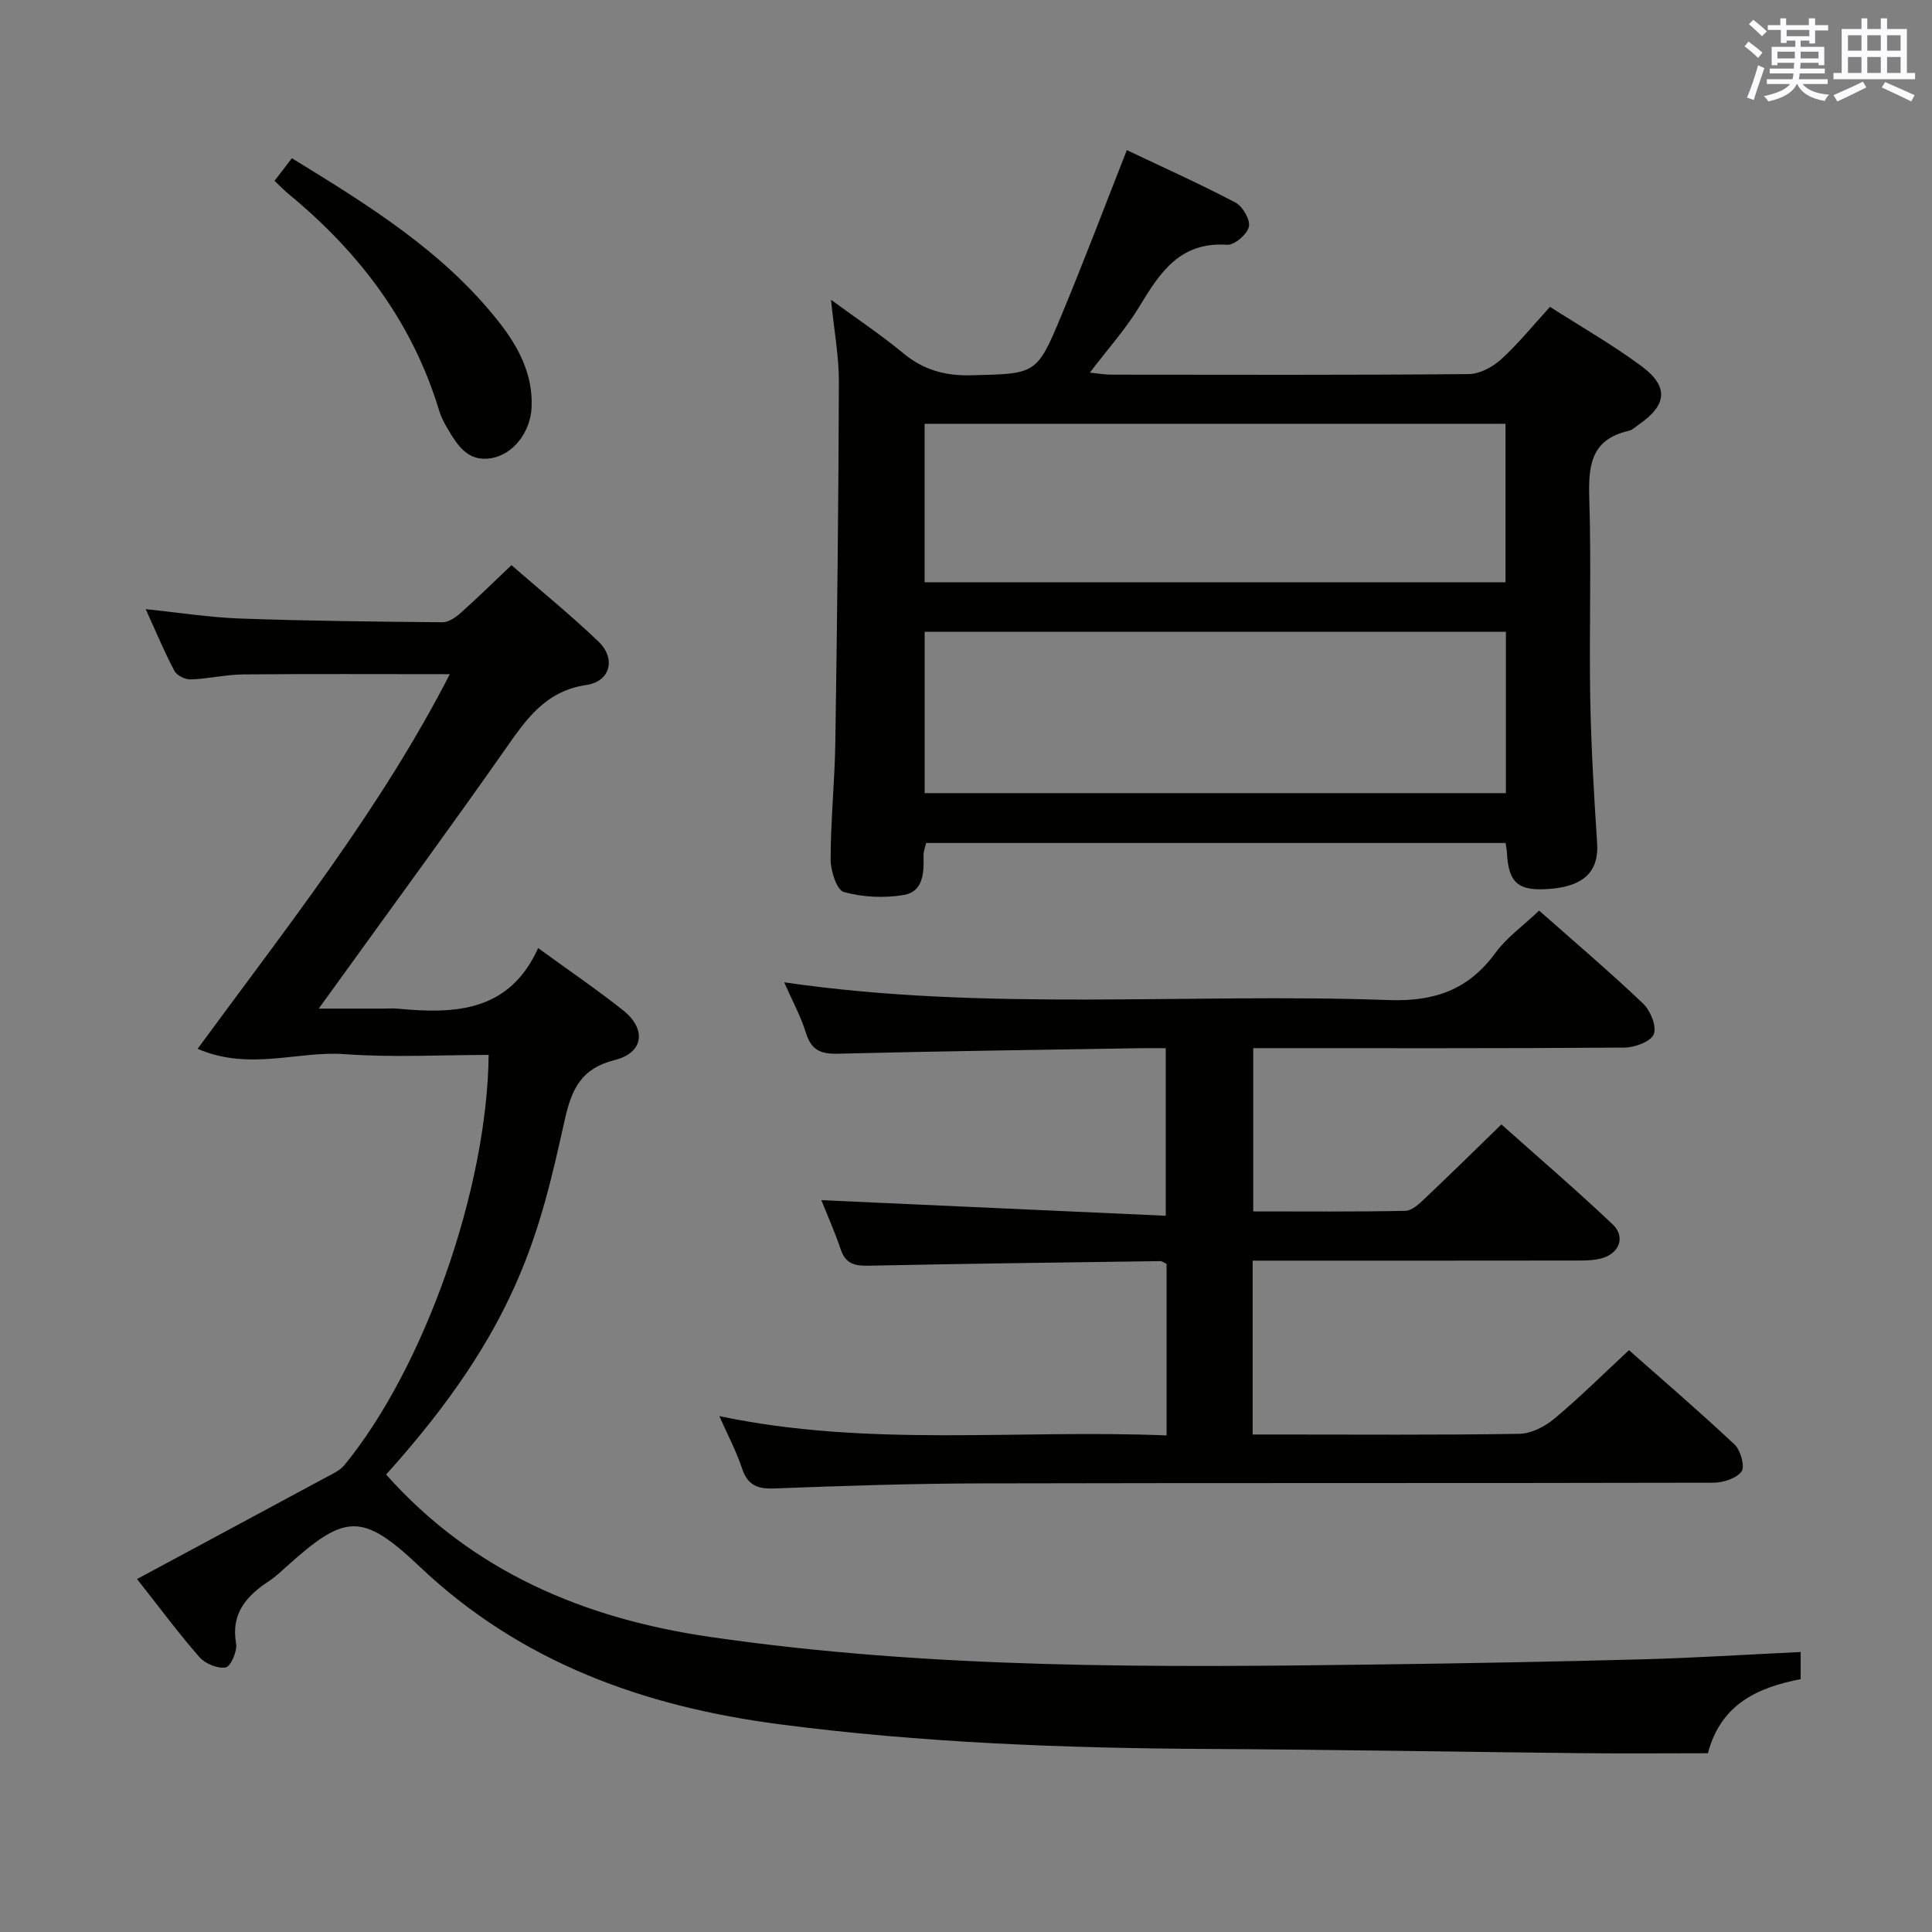 <svg enable-background="new 0 0 400 400" viewBox="0 0 400 400" xmlns="http://www.w3.org/2000/svg"><rect x="0" y="0" width="400" height="400" fill="#808080" stroke="none"/><g fill="#010100"><path d="m372.81 342.03v5.62c-8.82 1.71-16.51 5.1-19.21 15.34-8.49 0-17.11.08-25.73-.01-25.97-.27-51.94-.75-77.91-.88-29.63-.16-59.21-1.27-88.6-5.11-27.91-3.65-53.44-12.71-74.44-32.61-12.04-11.41-15.49-10.95-27.71.06-1.11 1-2.21 2.05-3.45 2.86-4.67 3.08-7.99 6.66-6.88 12.98.28 1.57-1.12 4.75-2.15 4.94-1.67.3-4.24-.77-5.44-2.13-4.36-4.99-8.32-10.34-12.92-16.17 13.24-7.12 26.08-14.01 38.9-20.93 1.42-.77 3.06-1.47 4.04-2.66 16.49-20.11 29.57-57.14 29.86-84.92-9.92 0-19.9.57-29.78-.16-9.71-.72-19.66 3.54-30.48-1.1 18.79-25.62 37.97-49.81 52.22-77.57-14.6 0-28.68-.08-42.75.05-3.64.03-7.26.91-10.9 1.04-1.13.04-2.87-.81-3.37-1.77-2.09-3.95-3.81-8.09-5.94-12.78 6.89.71 13.19 1.71 19.52 1.94 13.97.5 27.95.65 41.93.77 1.26.01 2.72-1 3.75-1.92 3.47-3.09 6.79-6.36 10.52-9.9 6.05 5.27 12.25 10.3 18 15.8 3.66 3.51 2.54 8.26-2.5 9.01-8.51 1.27-12.44 7.11-16.79 13.31-10.98 15.66-22.3 31.09-33.48 46.6-1.44 1.99-2.88 3.98-5.13 7.09h13.32c1 0 2.01-.08 3 .01 11.86 1.13 23.11.72 29.11-12.54 6.4 4.66 12.14 8.57 17.58 12.88 4.9 3.89 4.28 8.79-1.7 10.29-6.94 1.74-8.93 5.94-10.37 12.38-5.2 23.27-9.57 43-36.99 73.45 17.89 20.1 40.97 29.82 67.09 33.62 45.97 6.68 92.22 6.32 138.48 5.7 18.14-.24 36.28-.57 54.42-1.06 10.77-.29 21.54-.98 32.88-1.52z"/><path d="m233.3 31.08c7.32 3.48 15.01 6.93 22.46 10.84 1.51.79 3.14 3.58 2.81 5.02-.35 1.57-3 3.84-4.5 3.74-9.7-.68-13.89 5.69-18.13 12.72-2.8 4.65-6.51 8.76-10.3 13.75 1.81.18 3.15.42 4.5.42 24.66.02 49.31.1 73.97-.12 2.27-.02 4.94-1.47 6.69-3.06 3.54-3.22 6.57-6.99 10.11-10.86 6.4 4.1 12.9 7.81 18.88 12.23 5.77 4.26 5.38 8.09-.48 12.13-.68.47-1.34 1.14-2.11 1.31-8 1.81-8.37 7.48-8.15 14.3.43 13.65-.05 27.32.19 40.98.18 10.04.77 20.08 1.43 30.1.37 5.67-2.57 8.82-9.51 9.43-6.83.6-8.86-1.1-9.18-7.64-.02-.49-.14-.98-.27-1.84-39.87 0-79.76 0-119.97 0-.17.79-.55 1.71-.53 2.63.09 3.48-.02 7.42-4.02 8.12-4.04.7-8.52.49-12.47-.59-1.47-.4-2.75-4.39-2.75-6.74.01-8.14.86-16.28.98-24.42.37-24.8.66-49.6.73-74.4.02-5.4-1-10.81-1.63-17.06 5.37 3.93 10.33 7.23 14.89 11.01 4.21 3.49 8.67 4.76 14.16 4.62 13.38-.35 13.53-.06 18.65-12.39 4.64-11.14 8.91-22.44 13.55-34.23zm-41.86 133.13h120.34c0-11.32 0-22.26 0-33.41-40.23 0-80.24 0-120.34 0zm-.01-43.66h120.27c0-11.14 0-21.9 0-32.81-40.21 0-80.12 0-120.27 0z"/><path d="m318.66 188.53c7.17 6.34 14.53 12.6 21.52 19.24 1.52 1.45 2.86 4.72 2.22 6.35-.6 1.52-3.92 2.75-6.06 2.77-25.49.19-50.98.12-76.87.12v33.8c10.6 0 21.05.1 31.5-.12 1.36-.03 2.87-1.45 4.01-2.54 5.2-4.91 10.29-9.93 15.87-15.35 7.56 6.75 15.47 13.53 23.03 20.69 2.77 2.63 1.35 6.14-2.46 7.08-1.58.39-3.29.41-4.94.41-20.48.03-40.98.02-61.47.02-1.8 0-3.59 0-5.66 0v36h4.72c16.83 0 33.66.13 50.48-.14 2.46-.04 5.29-1.49 7.24-3.12 5.23-4.37 10.08-9.19 15.47-14.2 6.87 6.07 14.52 12.64 21.87 19.54 1.26 1.18 2.18 4.57 1.43 5.59-1.08 1.45-3.84 2.3-5.88 2.31-50.49.12-100.97.02-151.46.14-14.31.03-28.62.5-42.92 1.05-3.52.13-5.51-.69-6.67-4.16-1.19-3.58-2.99-6.95-4.7-10.82 30.86 6.51 61.66 2.72 92.6 4 0-12.26 0-23.85 0-35.52-.47-.21-.9-.57-1.33-.57-20.13.28-40.27.53-60.4.95-2.82.06-4.72-.37-5.72-3.33-1.27-3.75-2.89-7.38-4.03-10.24 23.54 1.07 47.17 2.13 71.31 3.23 0-12.15 0-23.17 0-34.69-1.89 0-3.68-.03-5.47 0-20.8.35-41.61.61-62.4 1.14-3.53.09-5.5-.7-6.61-4.26s-2.93-6.89-4.52-10.52c41.95 6.11 83.6 2.17 125.1 3.67 9.6.35 16.56-2.13 22.17-9.79 2.33-3.17 5.7-5.56 9.03-8.73z"/><path d="m56.84 37.44c1.19-1.55 2.28-2.97 3.59-4.68 15.77 9.67 31.3 19.23 42.82 33.85 4.05 5.14 7.11 10.83 6.81 17.72-.22 5.09-3.76 9.75-8.33 10.53-4.91.84-7.07-2.72-9.13-6.23-.67-1.14-1.3-2.34-1.67-3.59-5.52-18.28-16.49-32.74-31.03-44.75-1.02-.83-1.93-1.79-3.06-2.85z"/></g><path d="m361.2 9.6.8-1c.9.7 1.9 1.4 2.9 2.3l-.9 1.1c-1-1-2-1.8-2.8-2.4zm.5 10.6c.9-2.1 1.6-4.3 2.3-6.7.4.2.8.4 1.3.6-.7 2.1-1.5 4.3-2.2 6.6zm.4-15.2.9-.9c1 .8 2 1.6 2.8 2.4l-1 1c-.9-.9-1.8-1.7-2.7-2.5zm12.5-1.2h1.2v1.4h2.7v1.1h-2.7v2.7h-1.2v-.6h-1.8v1.3h4.9v3.8h-1.2v-.5h-3.7c0 .4-.1.9-.1 1.2h5.1v1h-5.2c0 .5-.1.9-.2 1.2h6v1h-5.2c1.1 1.3 2.9 2 5.5 2.2-.4.4-.7.8-.9 1.3-2.9-.5-4.8-1.6-5.7-3.5h-.1c-.8 1.7-2.7 2.9-5.9 3.6-.2-.4-.6-.8-.9-1.1 2.8-.6 4.6-1.4 5.4-2.5h-4.8v-1h5.3c.1-.3.2-.7.2-1.2h-4.9v-1h5c0-.4 0-.8.1-1.2h-3.5v.5h-1.2v-3.8h4.9v-1.3h-1.8v.5h-1.2v-2.7h-2.7v-1h2.6v-1.4h1.2v1.4h4.7v-1.4zm-6.6 8.3h3.6c0-.4 0-.9 0-1.4h-3.6zm1.9-4.6h4.7v-1.3h-4.7zm6.6 3.2h-3.7v1.4h3.7z" fill="#fbfafc"/><path d="m385.3 3.8h1.3v2.2h2.8v-2.2h1.3v2.2h4.1v9.1h1.7v1.3h-16.9v-1.3h1.7v-9.1h4.1v-2.2zm.4 13.1.7 1.2c-1.8.9-3.8 1.9-6 2.9-.2-.4-.5-.8-.8-1.3 2.3-1 4.3-1.9 6.1-2.8zm-3.1-6.4h2.8v-3.2h-2.8zm0 4.6h2.8v-3.3h-2.8zm4-4.6h2.8v-3.2h-2.8zm0 4.6h2.8v-3.3h-2.8zm3.7 1.9c2.1.9 4.1 1.8 6.1 2.7l-.7 1.3c-2.2-1.1-4.2-2-6.1-2.9zm3.2-9.7h-2.8v3.2h2.8zm-2.8 7.8h2.8v-3.3h-2.8z" fill="#fbfafc"/></svg>